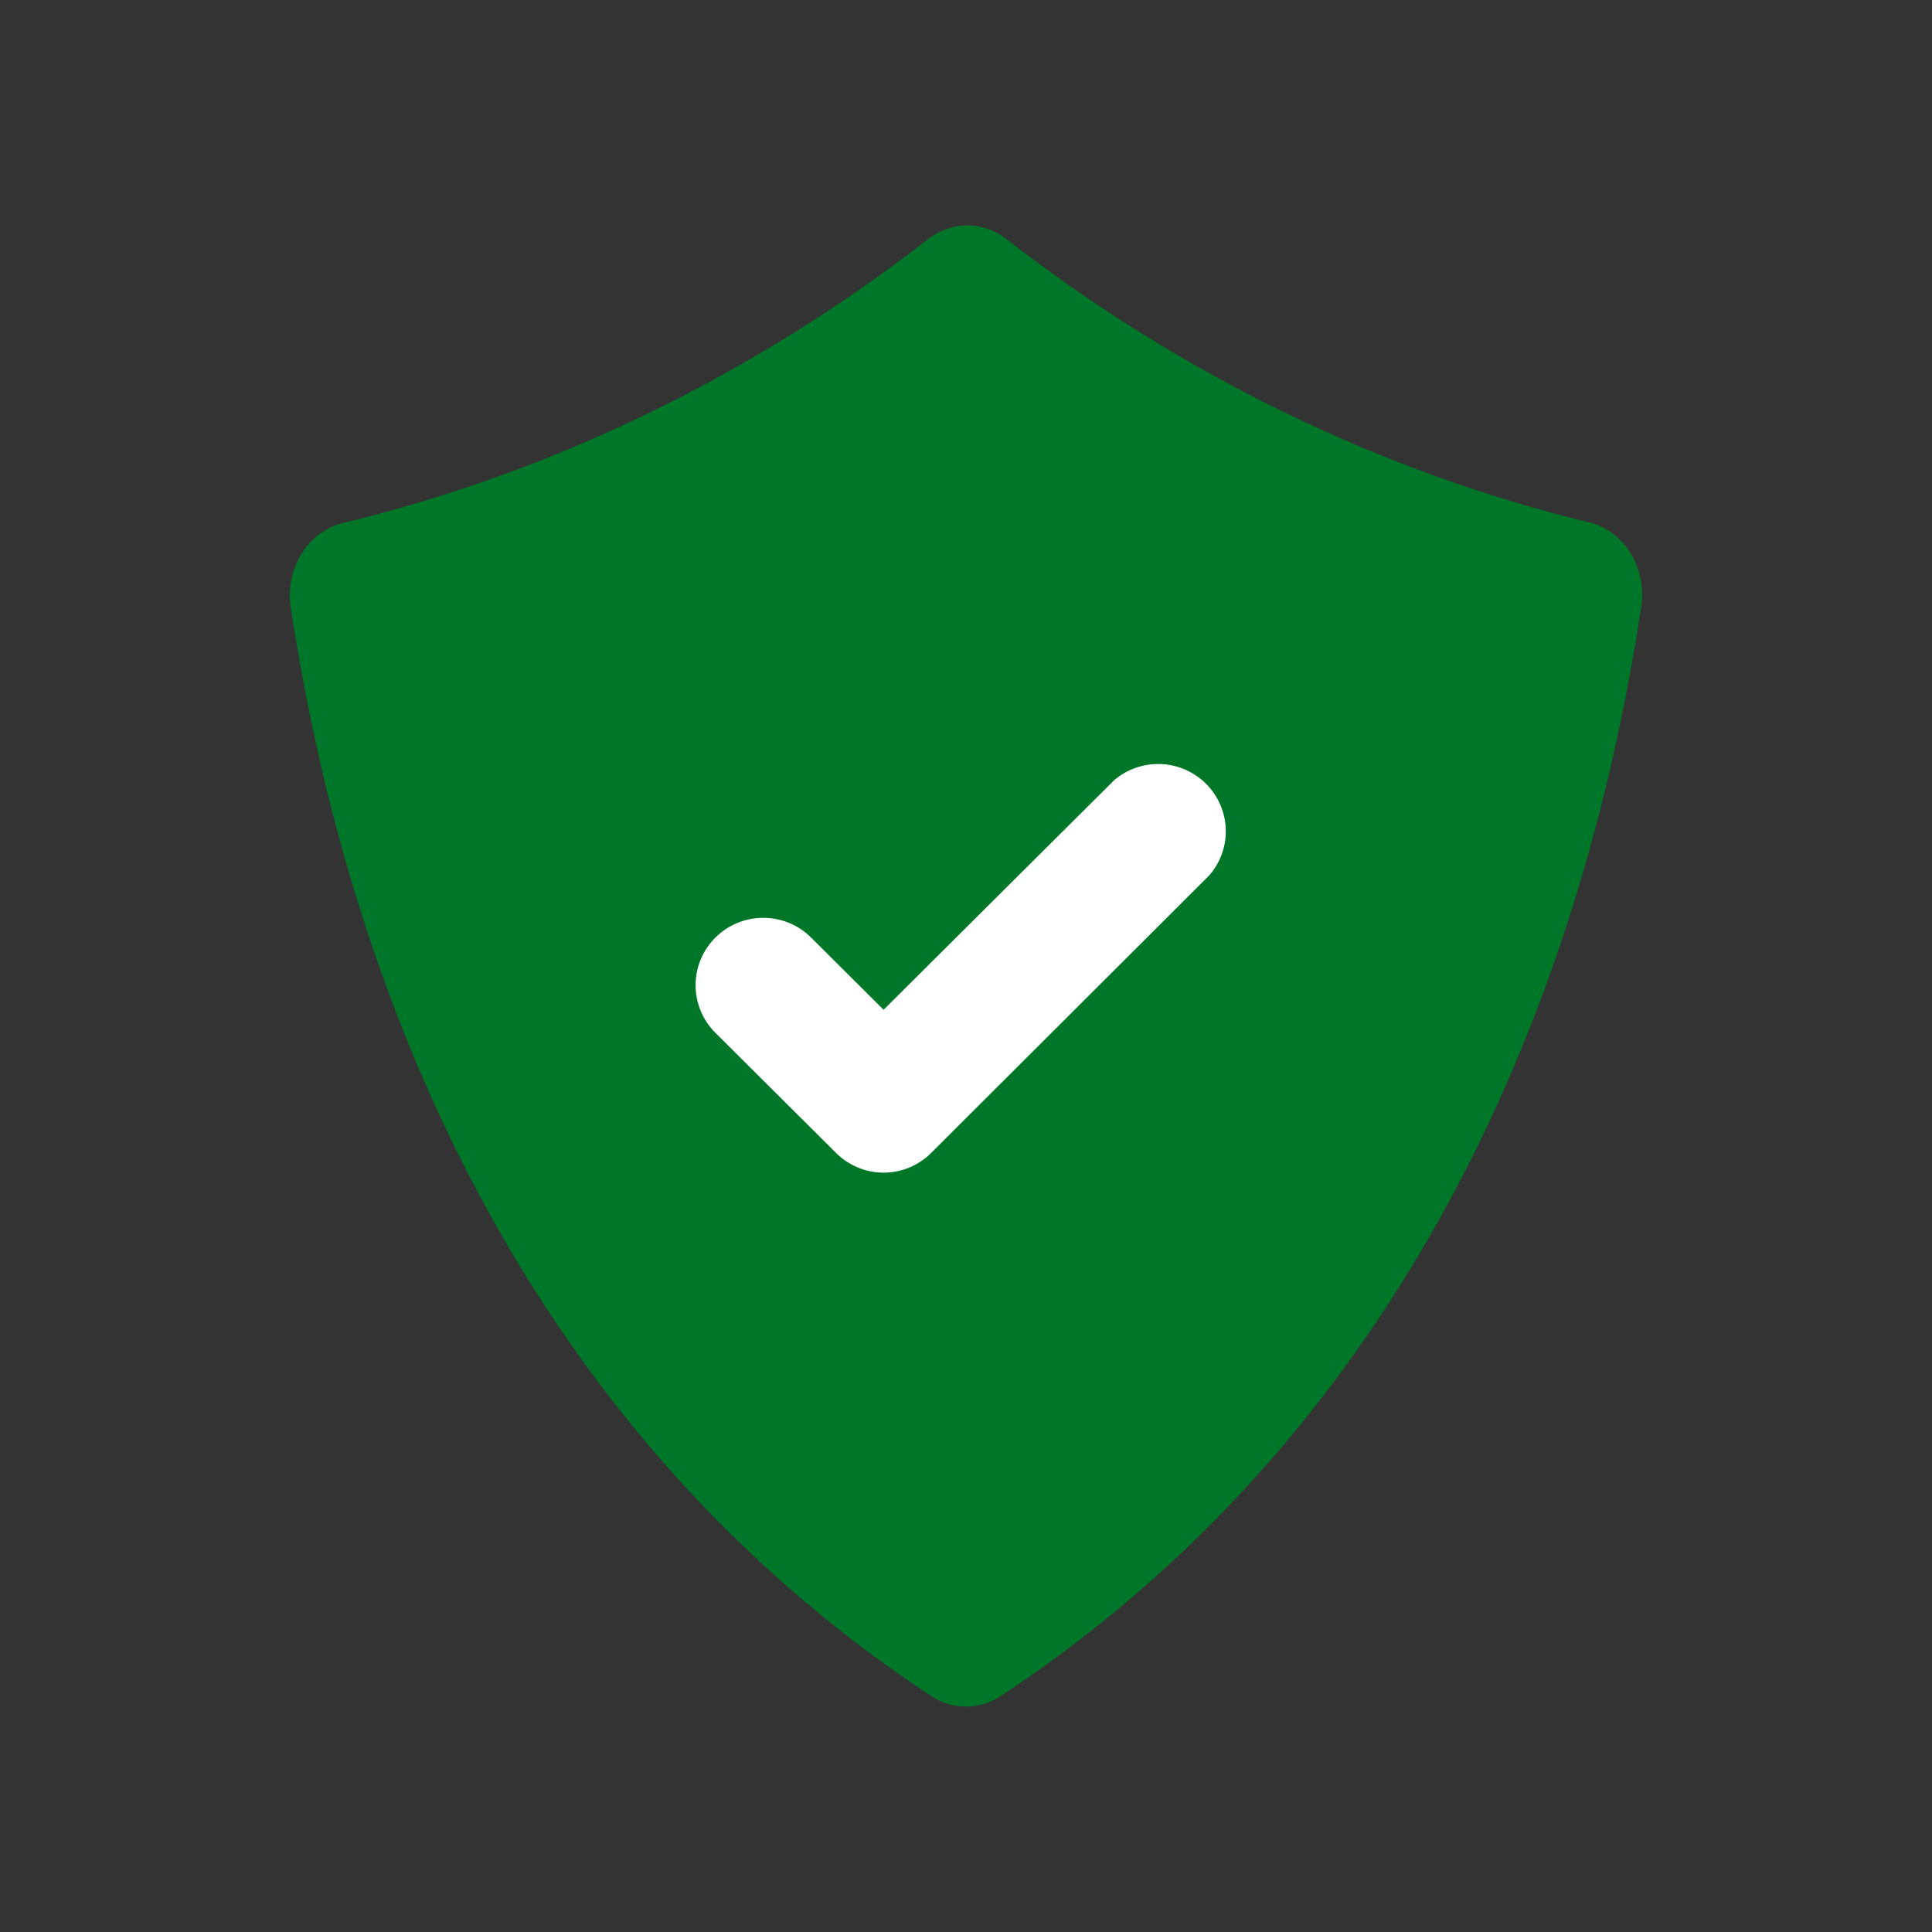<svg width="60" height="60" viewBox="0 0 60 60" fill="none" xmlns="http://www.w3.org/2000/svg">
<rect x="0" y="0" width="60" height="60" fill="#333333" stroke="none"/>
<path d="M49.448 16.248C42.882 14.66 36.674 11.644 31.195 7.379C30.852 7.132 30.451 7 30.04 7C29.629 7 29.228 7.132 28.885 7.379C23.406 11.644 17.199 14.66 10.633 16.248C10.103 16.381 9.641 16.732 9.344 17.229C9.046 17.726 8.936 18.33 9.036 18.914C11.347 33.965 18.215 45.638 28.948 52.692C29.267 52.894 29.629 53 29.998 53C30.367 53 30.729 52.894 31.048 52.692C41.781 45.638 48.649 33.965 50.96 18.914C51.063 18.343 50.965 17.75 50.684 17.255C50.404 16.76 49.962 16.4 49.448 16.248Z" fill="#007728"/>
<path d="M25.194 29.122C24.999 28.926 24.767 28.77 24.511 28.664C24.255 28.558 23.98 28.504 23.703 28.504C23.426 28.504 23.151 28.558 22.896 28.664C22.64 28.77 22.407 28.926 22.212 29.122C21.821 29.514 21.602 30.044 21.602 30.596C21.602 31.148 21.821 31.678 22.212 32.07L25.971 35.813C26.362 36.199 26.89 36.417 27.441 36.419C27.992 36.417 28.52 36.199 28.911 35.813L37.563 27.177C37.907 26.777 38.087 26.263 38.067 25.737C38.046 25.21 37.827 24.711 37.453 24.339C37.079 23.967 36.578 23.748 36.049 23.728C35.521 23.708 35.004 23.887 34.602 24.229L27.441 31.359L25.194 29.122Z" fill="white"/>
</svg>
